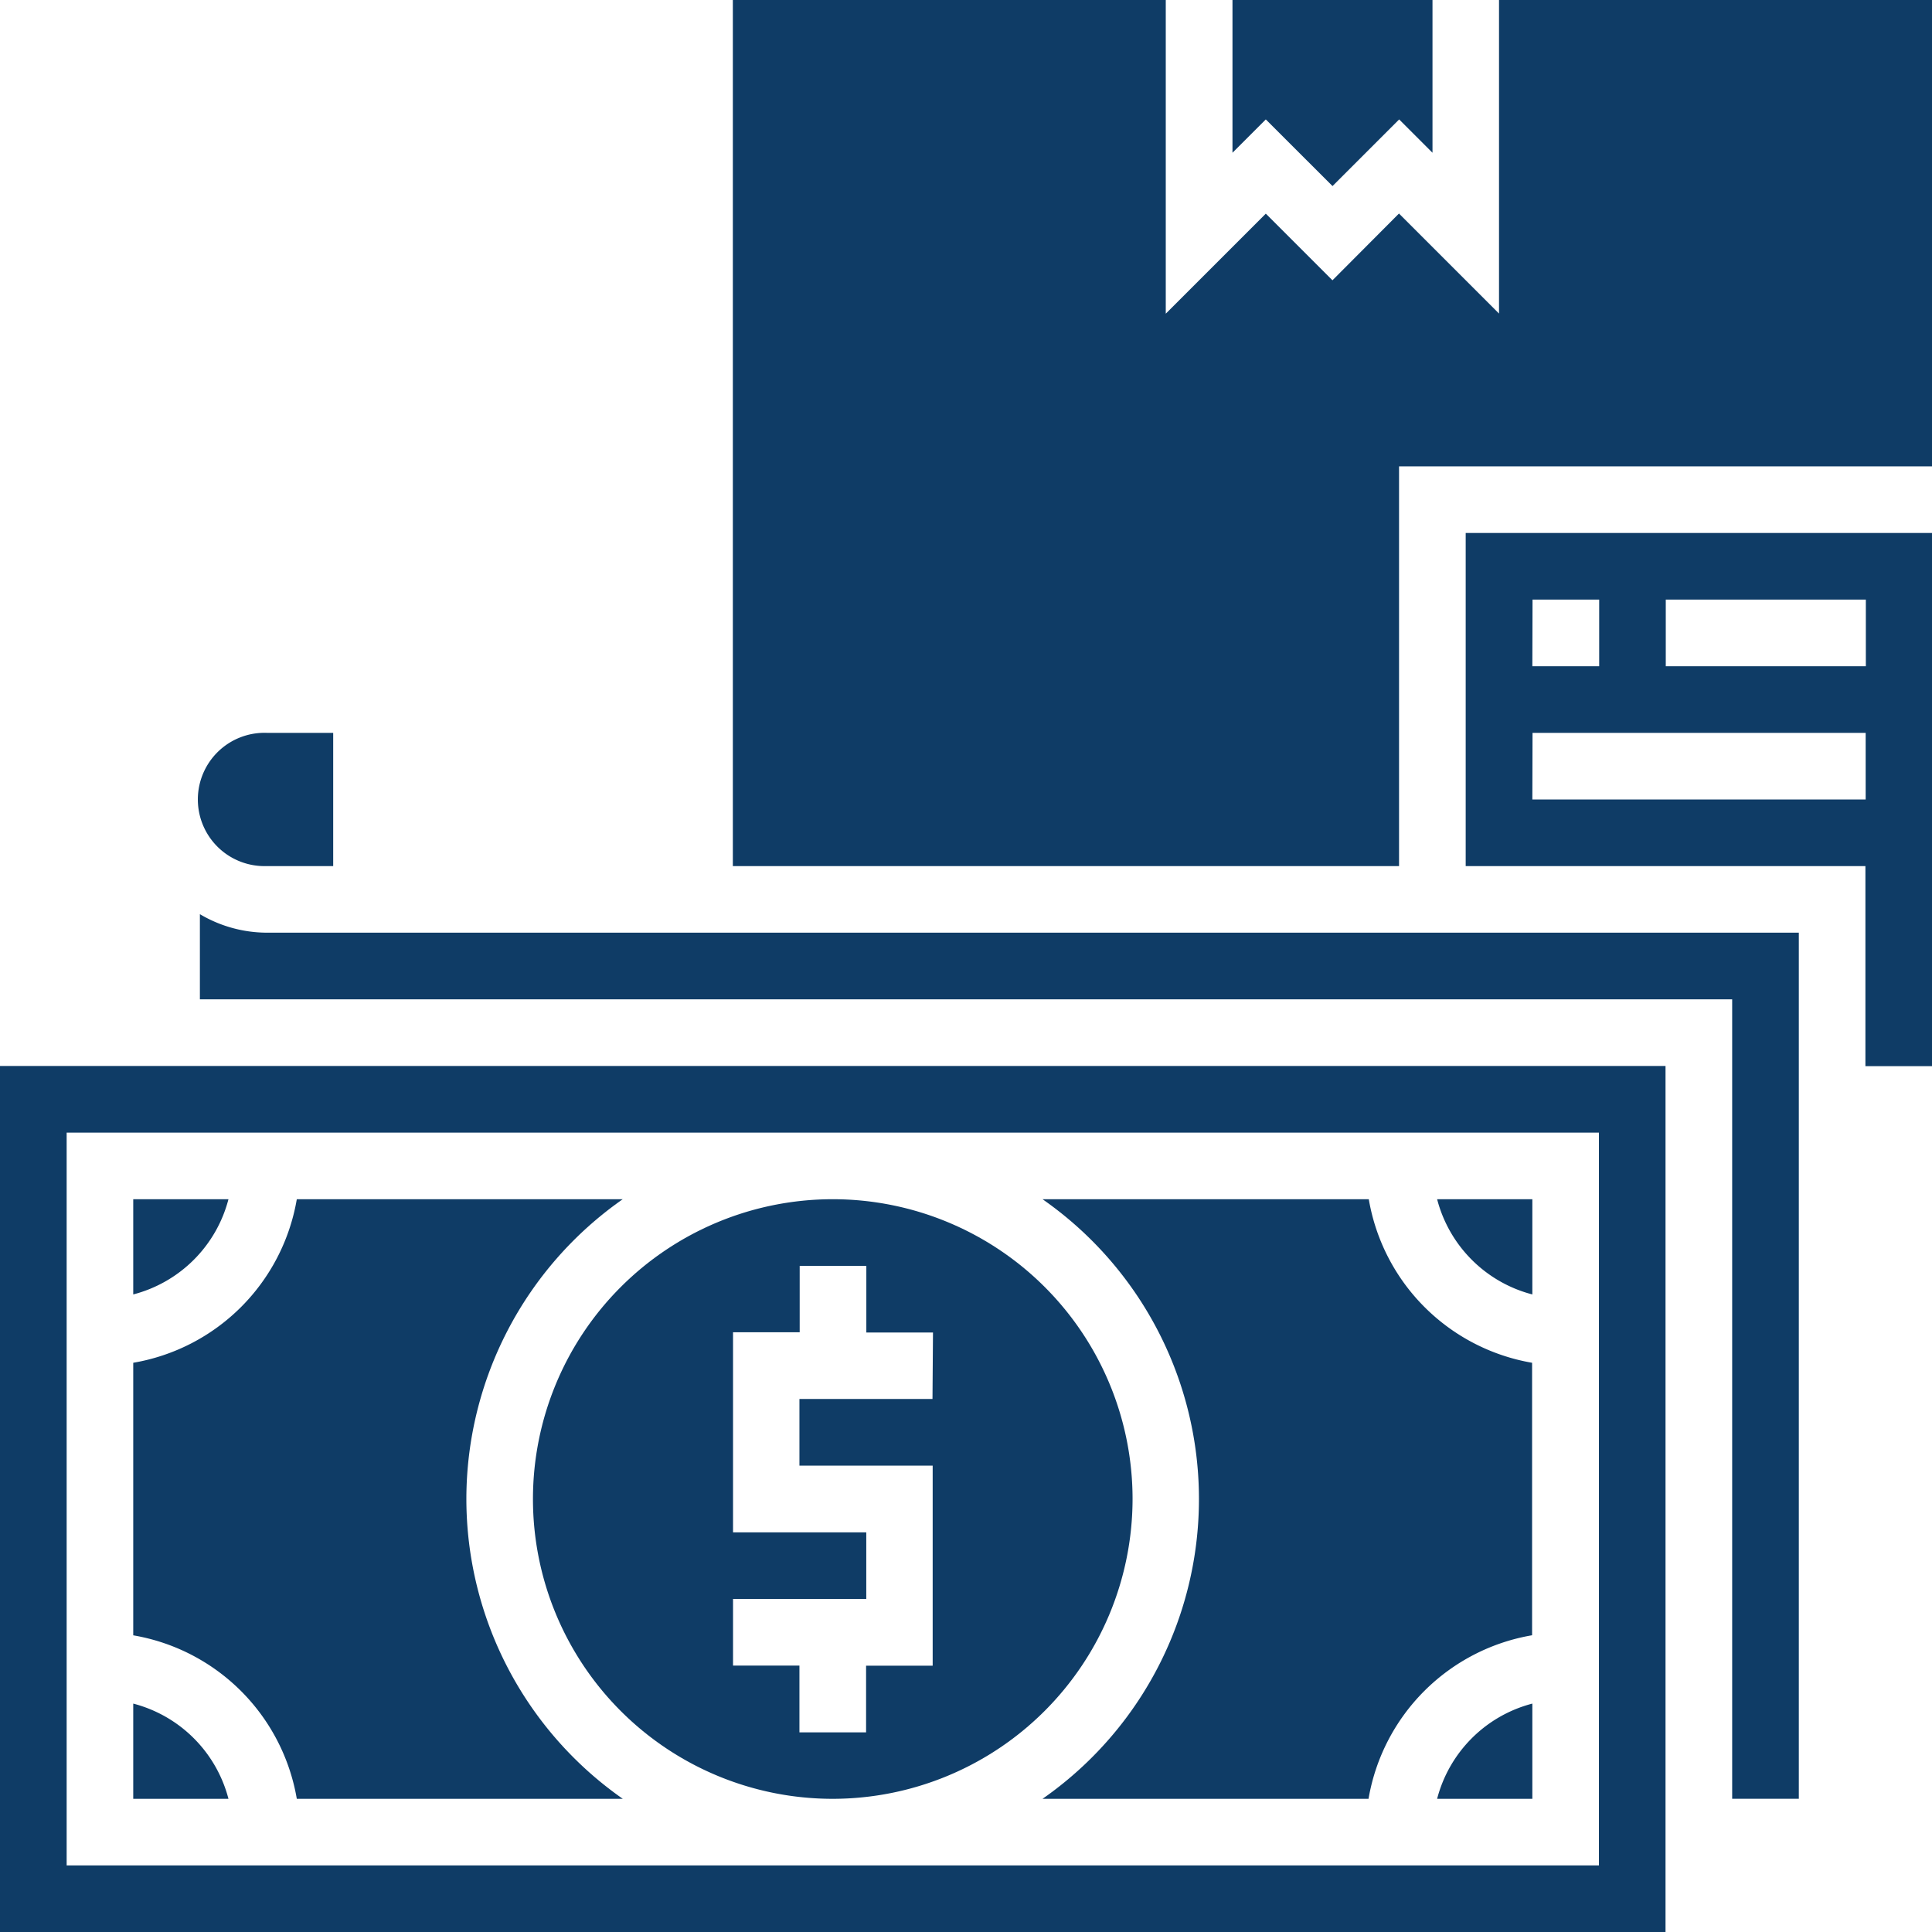 <svg id="expenses_2171431" xmlns="http://www.w3.org/2000/svg" width="30.9" height="30.9" viewBox="0 0 30.9 30.9">
    <path id="Path_2121" data-name="Path 2121" d="M7,54.142v1.523H8.523A2.126,2.126,0,0,0,7,54.142Z"
        transform="translate(-4.869 -26.895)" fill="#0f3c66">
    </path>
    <path id="Path_2122" data-name="Path 2122"
        d="M12.328,43.795A5.855,5.855,0,0,1,14.829,39H9.616A3.2,3.2,0,0,1,7,41.616v4.359A3.2,3.2,0,0,1,9.616,48.59H14.83A5.856,5.856,0,0,1,12.328,43.795Z"
        transform="translate(-4.869 -19.82)" fill="#0f3c66">
    </path>
    <path id="Path_2123" data-name="Path 2123"
        d="M28.59,43.795a4.795,4.795,0,1,0-4.795,4.795A4.8,4.8,0,0,0,28.59,43.795Zm-3.2-1.6H23.262v1.066h2.131v3.2H24.328v1.066H23.262V46.459H22.2V45.393h2.131V44.328H22.2v-3.2h1.066V40.066h1.066v1.066h1.066Z"
        transform="translate(-10.476 -19.82)" fill="#0f3c66">
    </path>
    <path id="Path_2124" data-name="Path 2124" d="M46.142,55.665h1.523V54.142A2.126,2.126,0,0,0,46.142,55.665Z"
        transform="translate(-23.157 -26.895)" fill="#0f3c66">
    </path>
    <path id="Path_2125" data-name="Path 2125" d="M8.523,39H7v1.523A2.126,2.126,0,0,0,8.523,39Z"
        transform="translate(-4.869 -19.82)" fill="#0f3c66">
    </path>
    <path id="Path_2126" data-name="Path 2126" d="M41.6,5.976l1.066-1.066.533.533V3H40V5.443l.533-.533Z"
        transform="translate(-20.288 -3)" fill="#0f3c66">
    </path>
    <path id="Path_2127" data-name="Path 2127"
        d="M37.254,3V8.015l-1.6-1.6L34.59,7.483,33.524,6.417l-1.6,1.6V3H25V16.852H35.655V10.459H44.18V3Z"
        transform="translate(-13.279 -3)" fill="#0f3c66">
    </path>
    <path id="Path_2128" data-name="Path 2128" d="M10.066,27.131h1.066V25H10.066a1.066,1.066,0,1,0,0,2.131Z"
        transform="translate(-5.803 -13.279)" fill="#0f3c66">
    </path>
    <path id="Path_2129" data-name="Path 2129"
        d="M39.518,39H34.3a5.846,5.846,0,0,1,0,9.59h5.214a3.2,3.2,0,0,1,2.616-2.616V41.616A3.2,3.2,0,0,1,39.518,39Z"
        transform="translate(-17.626 -19.82)" fill="#0f3c66">
    </path>
    <path id="Path_2130" data-name="Path 2130"
        d="M9,30.444v1.362H33.507V44.592h1.066V30.74H10.066A2.109,2.109,0,0,1,9,30.444Z"
        transform="translate(-5.803 -15.823)" fill="#0f3c66">
    </path>
    <path id="Path_2131" data-name="Path 2131"
        d="M47,24.328h6.393v3.2h1.066V19H47Zm3.2-4.262h3.2v1.066H50.2Zm-2.131,0h1.066v1.066H48.066Zm0,2.131h5.328v1.066H48.066Z"
        transform="translate(-23.558 -10.476)" fill="#0f3c66">
    </path>
    <path id="Path_2132" data-name="Path 2132" d="M3,48.852H29.638V35H3ZM4.066,36.066H28.573V47.786H4.066Z"
        transform="translate(-3 -17.951)" fill="#0f3c66">
    </path>
    <path id="Path_2133" data-name="Path 2133" d="M47.665,40.523V39H46.142A2.126,2.126,0,0,0,47.665,40.523Z"
        transform="translate(-23.157 -19.82)" fill="#0f3c66">
    </path>
</svg>